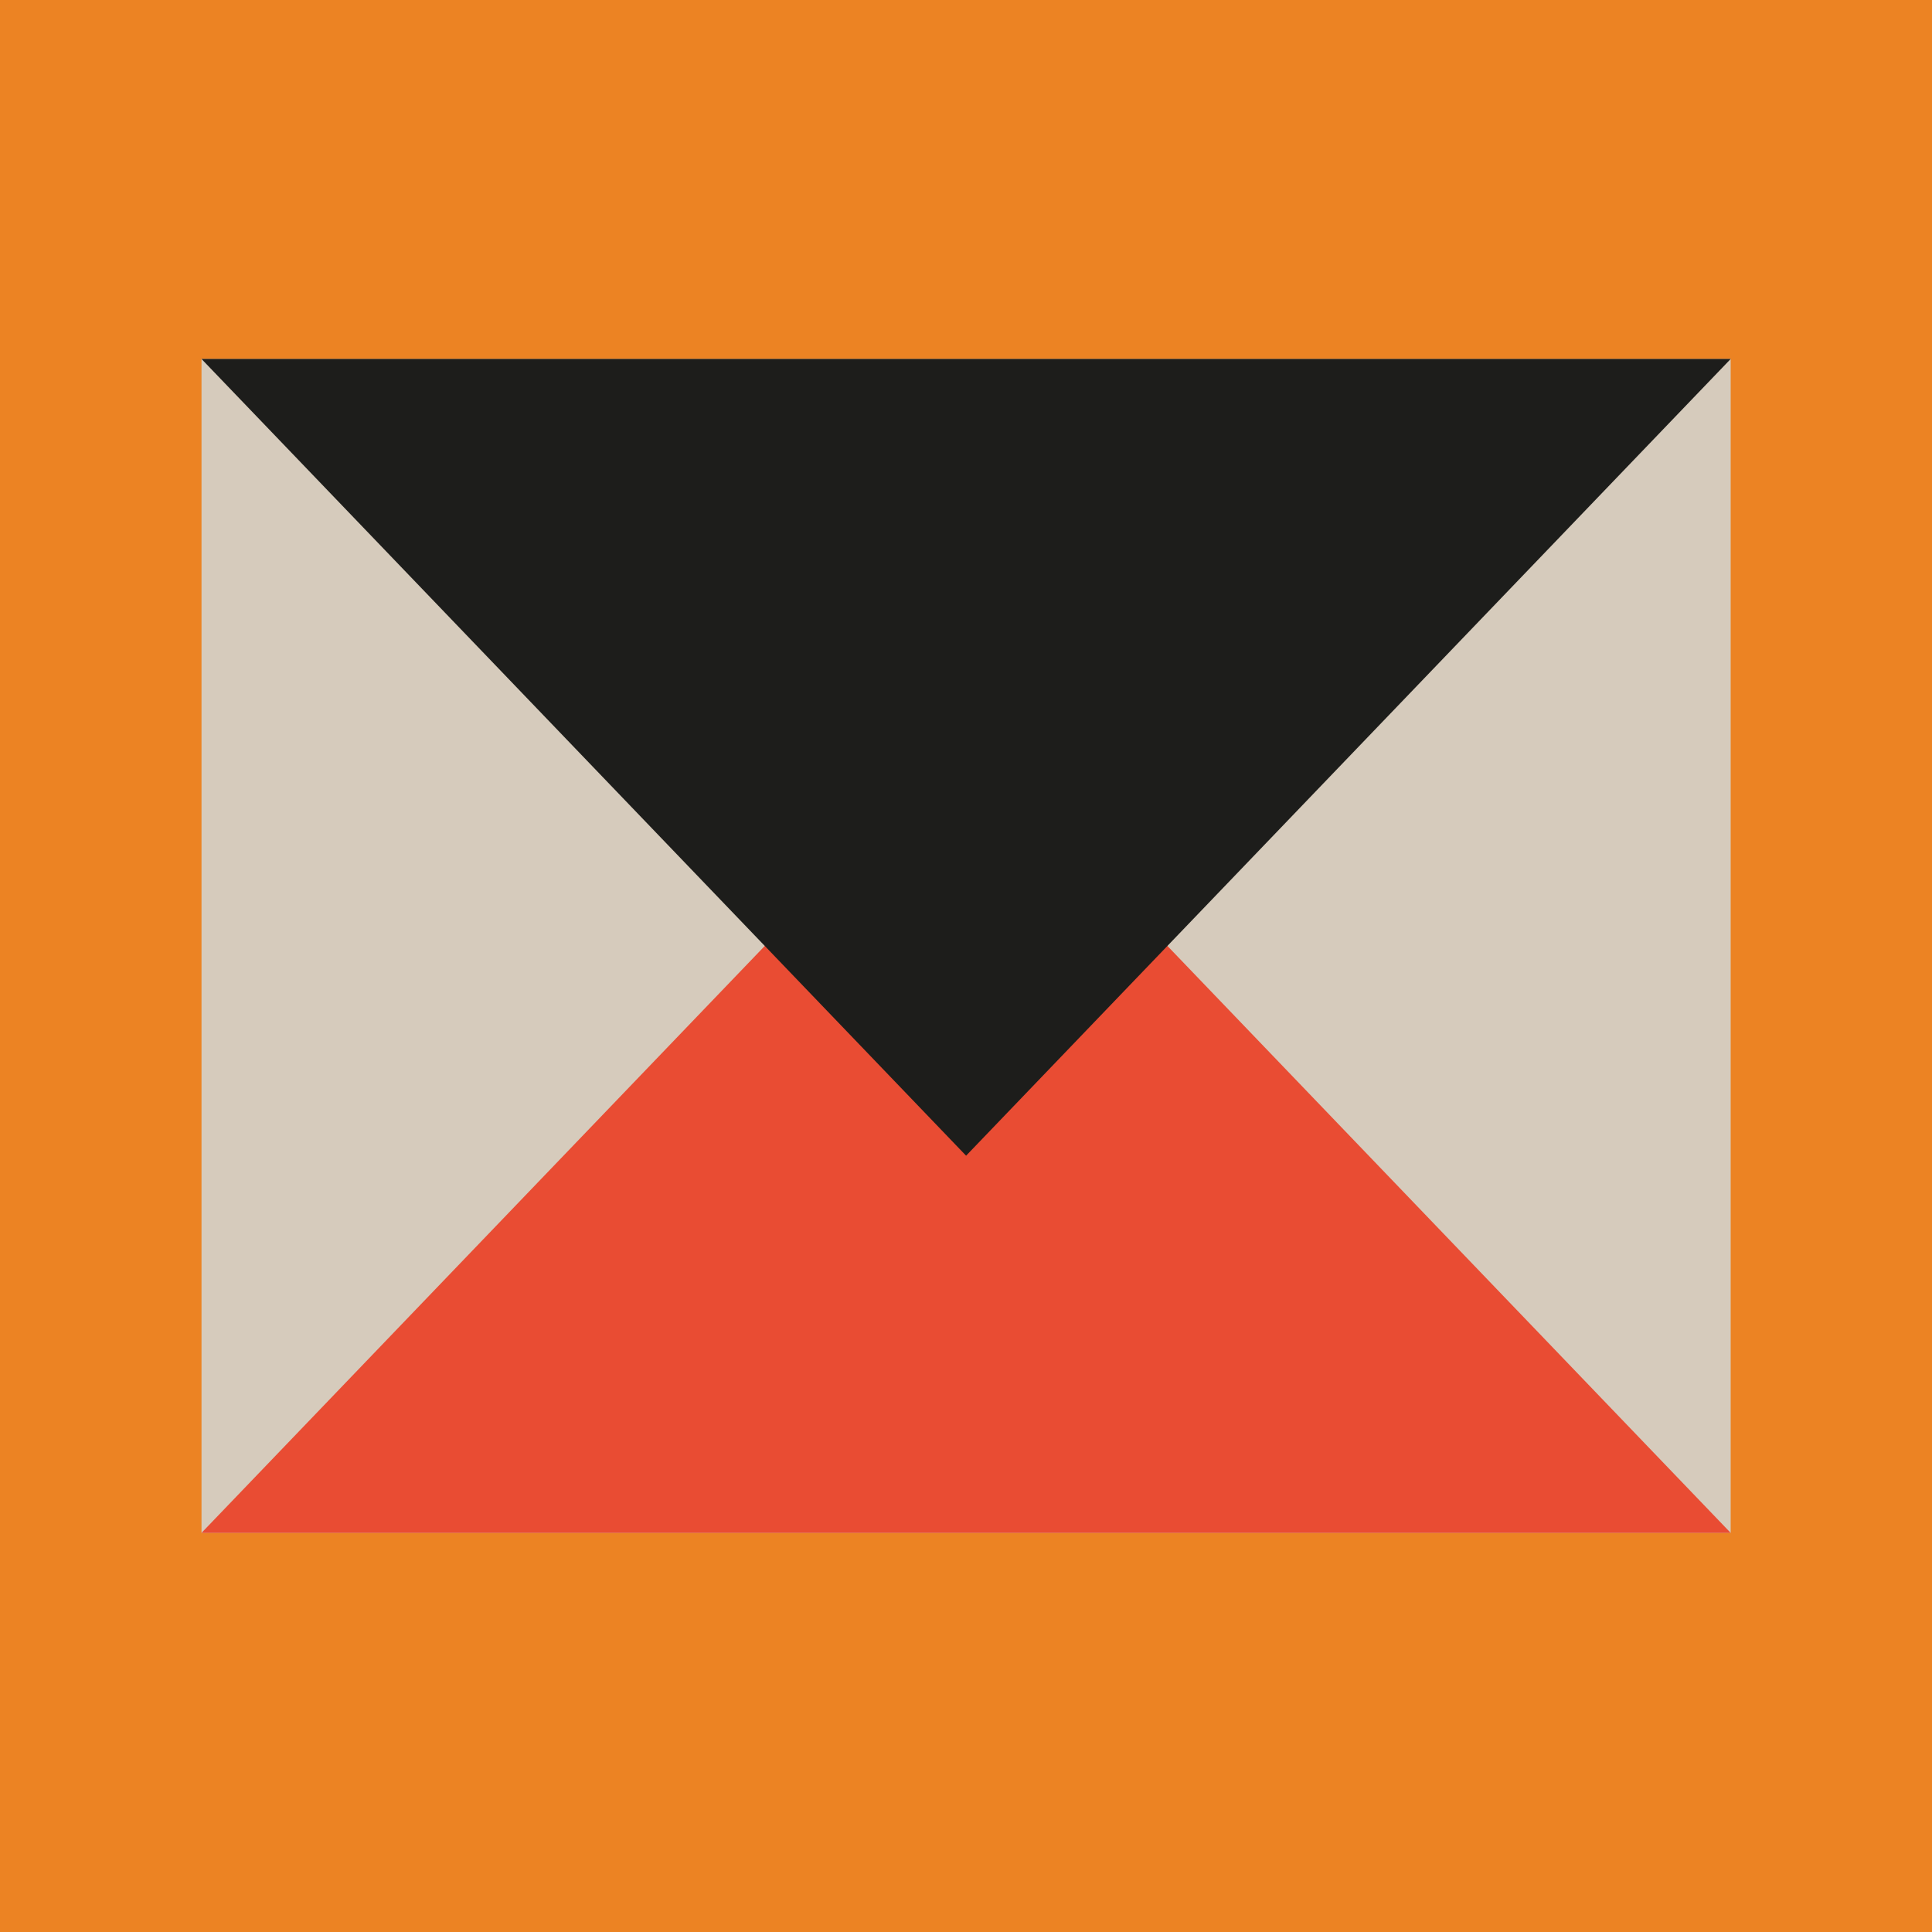 <?xml version="1.0" encoding="UTF-8"?>
<svg id="Descriptions" xmlns="http://www.w3.org/2000/svg" viewBox="12.93 13.1 103.93 103.93">
  <defs>
    <style>
      .cls-1{fill:#e94c33;}.cls-2{fill:#ec8323;}.cls-3{fill:#d6cbbc;}.cls-4{fill:#1d1d1b;}
    </style>
  </defs>
  <rect class="cls-2" x="12.93" y="13.1" width="103.93" height="103.93"/>
  <rect class="cls-3" x="23.77" y="32.41" width="82.26" height="63.15"/>
  <polygon class="cls-1" points="64.9 52.7 106.03 95.56 23.77 95.56 64.9 52.7"/>
  <polygon class="cls-4" points="64.9 75.27 23.77 32.41 106.03 32.41 64.9 75.27"/>
</svg>
